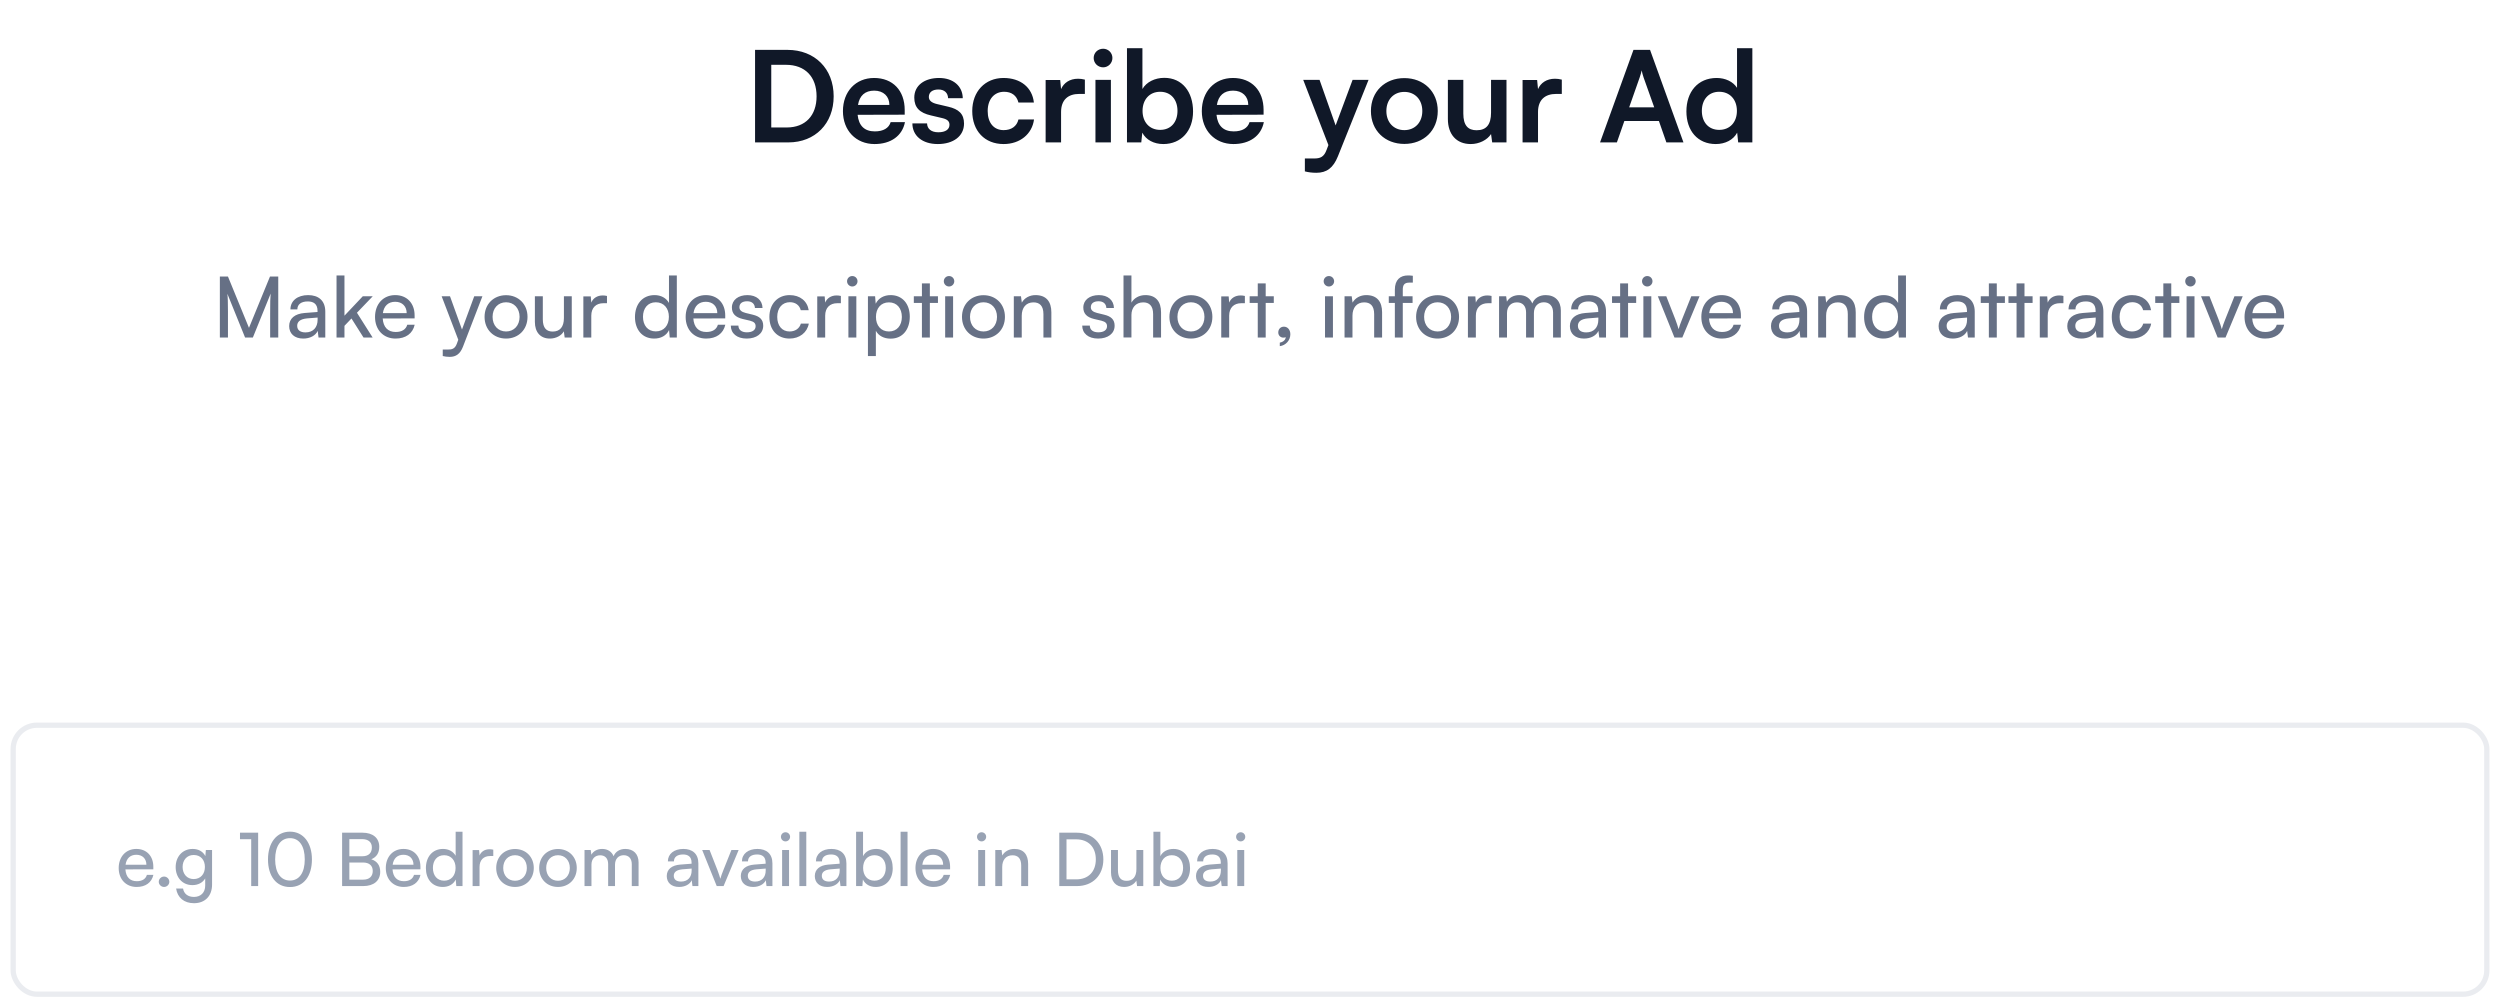 <svg width="474" height="191" viewBox="0 0 474 191" fill="none" xmlns="http://www.w3.org/2000/svg">
<g clip-path="url(#clip0_2301_31095)">
<path d="M149.471 27H143.159V9.456H149.303C154.487 9.456 158.063 13.032 158.063 18.264C158.063 23.424 154.559 27 149.471 27ZM149.015 12.288H146.231V24.168H149.183C152.687 24.168 154.823 21.912 154.823 18.264C154.823 14.544 152.639 12.288 149.015 12.288ZM165.82 27.312C162.292 27.312 159.82 24.744 159.82 21.072C159.82 17.352 162.244 14.784 165.724 14.784C169.276 14.784 171.532 17.16 171.532 20.856V21.744L162.604 21.768C162.82 23.856 163.924 24.912 165.868 24.912C167.476 24.912 168.532 24.288 168.868 23.16H171.58C171.076 25.752 168.916 27.312 165.82 27.312ZM165.748 17.184C164.02 17.184 162.964 18.12 162.676 19.896H168.628C168.628 18.264 167.5 17.184 165.748 17.184ZM172.988 23.4H175.772C175.796 24.432 176.564 25.08 177.908 25.08C179.276 25.08 180.02 24.528 180.02 23.664C180.02 23.064 179.708 22.632 178.652 22.392L176.516 21.888C174.38 21.408 173.348 20.4 173.348 18.504C173.348 16.176 175.316 14.784 178.052 14.784C180.716 14.784 182.516 16.32 182.54 18.624H179.756C179.732 17.616 179.06 16.968 177.932 16.968C176.78 16.968 176.108 17.496 176.108 18.384C176.108 19.056 176.636 19.488 177.644 19.728L179.78 20.232C181.772 20.688 182.78 21.6 182.78 23.424C182.78 25.824 180.74 27.312 177.812 27.312C174.86 27.312 172.988 25.728 172.988 23.4ZM184.337 21.048C184.337 17.376 186.761 14.784 190.265 14.784C193.505 14.784 195.713 16.584 196.025 19.44H193.097C192.761 18.096 191.777 17.4 190.385 17.4C188.513 17.4 187.265 18.816 187.265 21.048C187.265 23.28 188.417 24.672 190.289 24.672C191.753 24.672 192.785 23.952 193.097 22.656H196.049C195.689 25.416 193.385 27.312 190.289 27.312C186.689 27.312 184.337 24.816 184.337 21.048ZM205.692 15.096V17.808H204.612C202.5 17.808 201.18 18.936 201.18 21.24V27H198.252V15.168H201.012L201.18 16.896C201.684 15.72 202.812 14.928 204.396 14.928C204.804 14.928 205.212 14.976 205.692 15.096ZM209.162 12.768C208.154 12.768 207.362 11.976 207.362 10.992C207.362 10.008 208.154 9.24 209.162 9.24C210.122 9.24 210.914 10.008 210.914 10.992C210.914 11.976 210.122 12.768 209.162 12.768ZM207.698 27V15.144H210.626V27H207.698ZM216.387 27H213.675V9.144H216.603V16.872C217.371 15.552 218.955 14.76 220.755 14.76C224.139 14.76 226.203 17.4 226.203 21.144C226.203 24.792 223.971 27.312 220.563 27.312C218.787 27.312 217.275 26.52 216.579 25.152L216.387 27ZM216.627 21.024C216.627 23.16 217.947 24.624 219.963 24.624C222.027 24.624 223.251 23.136 223.251 21.024C223.251 18.912 222.027 17.4 219.963 17.4C217.947 17.4 216.627 18.888 216.627 21.024ZM233.863 27.312C230.335 27.312 227.863 24.744 227.863 21.072C227.863 17.352 230.287 14.784 233.767 14.784C237.319 14.784 239.575 17.16 239.575 20.856V21.744L230.647 21.768C230.863 23.856 231.967 24.912 233.911 24.912C235.519 24.912 236.575 24.288 236.911 23.16H239.623C239.119 25.752 236.959 27.312 233.863 27.312ZM233.791 17.184C232.063 17.184 231.007 18.12 230.719 19.896H236.671C236.671 18.264 235.543 17.184 233.791 17.184ZM247.403 32.496V30.048H249.155C250.307 30.048 251.027 29.784 251.531 28.392L251.867 27.504L247.091 15.144H250.187L253.235 23.784L256.451 15.144H259.475L253.667 29.64C252.779 31.848 251.531 32.76 249.587 32.76C248.771 32.76 248.051 32.664 247.403 32.496ZM259.927 21.048C259.927 17.352 262.591 14.808 266.263 14.808C269.935 14.808 272.599 17.352 272.599 21.048C272.599 24.744 269.935 27.288 266.263 27.288C262.591 27.288 259.927 24.744 259.927 21.048ZM262.855 21.048C262.855 23.208 264.247 24.672 266.263 24.672C268.279 24.672 269.671 23.208 269.671 21.048C269.671 18.888 268.279 17.424 266.263 17.424C264.247 17.424 262.855 18.888 262.855 21.048ZM282.702 15.144H285.63V27H282.918L282.702 25.416C281.982 26.544 280.446 27.312 278.862 27.312C276.126 27.312 274.518 25.464 274.518 22.56V15.144H277.446V21.528C277.446 23.784 278.334 24.696 279.966 24.696C281.814 24.696 282.702 23.616 282.702 21.36V15.144ZM296.119 15.096V17.808H295.039C292.927 17.808 291.607 18.936 291.607 21.24V27H288.679V15.168H291.439L291.607 16.896C292.111 15.72 293.239 14.928 294.823 14.928C295.231 14.928 295.639 14.976 296.119 15.096ZM306.561 27H303.369L309.705 9.456H312.849L319.185 27H315.945L314.529 22.944H307.977L306.561 27ZM310.881 14.688L308.889 20.352H313.641L311.625 14.688C311.481 14.232 311.313 13.704 311.265 13.344C311.193 13.68 311.049 14.208 310.881 14.688ZM325.31 27.312C321.878 27.312 319.742 24.792 319.742 21.12C319.742 17.424 321.902 14.784 325.478 14.784C327.134 14.784 328.598 15.48 329.342 16.656V9.144H332.246V27H329.558L329.366 25.152C328.646 26.52 327.11 27.312 325.31 27.312ZM325.958 24.624C327.998 24.624 329.318 23.16 329.318 21.024C329.318 18.888 327.998 17.4 325.958 17.4C323.918 17.4 322.67 18.912 322.67 21.024C322.67 23.136 323.918 24.624 325.958 24.624Z" fill="#101828"/>
</g>
<g clip-path="url(#clip1_2301_31095)">
<path d="M43.221 64H41.685V52.432H43.221L47.205 62.16L51.189 52.432H52.757V64H51.221V59.424C51.221 57.264 51.237 56.48 51.317 55.664L47.941 64H46.469L43.109 55.696C43.189 56.256 43.221 57.44 43.221 59.056V64ZM57.499 64.192C55.819 64.192 54.827 63.248 54.827 61.824C54.827 60.384 55.899 59.488 57.739 59.344L60.203 59.152V58.928C60.203 57.616 59.419 57.152 58.363 57.152C57.099 57.152 56.379 57.712 56.379 58.656H55.067C55.067 57.024 56.411 55.952 58.427 55.952C60.363 55.952 61.675 56.976 61.675 59.088V64H60.395L60.235 62.736C59.835 63.632 58.763 64.192 57.499 64.192ZM57.931 63.024C59.355 63.024 60.219 62.096 60.219 60.624V60.208L58.219 60.368C56.891 60.496 56.347 61.008 56.347 61.776C56.347 62.608 56.955 63.024 57.931 63.024ZM65.31 64H63.806V52.224H65.31V59.856L68.782 56.176H70.67L67.678 59.296L70.654 64H68.926L66.638 60.384L65.31 61.776V64ZM74.994 64.192C72.69 64.192 71.106 62.528 71.106 60.096C71.106 57.648 72.658 55.952 74.93 55.952C77.154 55.952 78.61 57.488 78.61 59.808V60.368L72.562 60.384C72.674 62.032 73.538 62.944 75.026 62.944C76.194 62.944 76.962 62.464 77.218 61.568H78.626C78.242 63.248 76.93 64.192 74.994 64.192ZM74.93 57.216C73.618 57.216 72.786 58 72.594 59.376H77.106C77.106 58.08 76.258 57.216 74.93 57.216ZM83.945 67.504V66.272H84.953C85.673 66.272 86.249 66.16 86.617 65.168L86.889 64.416L83.737 56.176H85.321L87.593 62.48L89.913 56.176H91.465L87.769 65.76C87.241 67.104 86.457 67.664 85.257 67.664C84.761 67.664 84.345 67.6 83.945 67.504ZM91.873 60.08C91.873 57.664 93.601 55.968 95.953 55.968C98.289 55.968 100.017 57.664 100.017 60.08C100.017 62.496 98.289 64.192 95.953 64.192C93.601 64.192 91.873 62.496 91.873 60.08ZM93.393 60.08C93.393 61.712 94.433 62.848 95.953 62.848C97.457 62.848 98.513 61.712 98.513 60.08C98.513 58.448 97.457 57.312 95.953 57.312C94.433 57.312 93.393 58.448 93.393 60.08ZM106.918 56.176H108.406V64H107.062L106.902 62.816C106.454 63.632 105.414 64.192 104.262 64.192C102.438 64.192 101.414 62.96 101.414 61.04V56.176H102.918V60.544C102.918 62.224 103.638 62.864 104.79 62.864C106.166 62.864 106.918 61.984 106.918 60.304V56.176ZM115.084 56.112V57.488H114.412C112.988 57.488 112.108 58.352 112.108 59.856V64H110.604V56.192H112.012L112.108 57.376C112.428 56.56 113.212 56.016 114.284 56.016C114.556 56.016 114.78 56.048 115.084 56.112ZM124.038 64.192C121.766 64.192 120.39 62.496 120.39 60.112C120.39 57.712 121.782 55.952 124.102 55.952C125.302 55.952 126.31 56.48 126.838 57.44V52.224H128.326V64H126.982L126.854 62.576C126.342 63.648 125.286 64.192 124.038 64.192ZM124.342 62.832C125.878 62.832 126.822 61.696 126.822 60.064C126.822 58.464 125.878 57.312 124.342 57.312C122.806 57.312 121.91 58.464 121.91 60.064C121.91 61.68 122.806 62.832 124.342 62.832ZM133.888 64.192C131.584 64.192 130 62.528 130 60.096C130 57.648 131.552 55.952 133.824 55.952C136.048 55.952 137.504 57.488 137.504 59.808V60.368L131.456 60.384C131.568 62.032 132.432 62.944 133.92 62.944C135.088 62.944 135.856 62.464 136.112 61.568H137.52C137.136 63.248 135.824 64.192 133.888 64.192ZM133.824 57.216C132.512 57.216 131.68 58 131.488 59.376H136C136 58.08 135.152 57.216 133.824 57.216ZM138.56 61.728H140C140 62.528 140.608 63.008 141.6 63.008C142.656 63.008 143.264 62.576 143.264 61.856C143.264 61.328 143.008 61.008 142.192 60.8L140.816 60.48C139.424 60.144 138.768 59.456 138.768 58.304C138.768 56.864 139.984 55.952 141.712 55.952C143.424 55.952 144.544 56.912 144.576 58.4H143.136C143.104 57.616 142.576 57.12 141.664 57.12C140.72 57.12 140.192 57.536 140.192 58.256C140.192 58.784 140.576 59.136 141.344 59.328L142.72 59.664C144.048 59.984 144.704 60.592 144.704 61.76C144.704 63.248 143.424 64.192 141.568 64.192C139.728 64.192 138.56 63.216 138.56 61.728ZM145.875 60.096C145.875 57.648 147.427 55.952 149.715 55.952C151.683 55.952 153.059 57.072 153.331 58.816H151.827C151.571 57.824 150.771 57.296 149.763 57.296C148.339 57.296 147.363 58.384 147.363 60.08C147.363 61.76 148.275 62.848 149.699 62.848C150.771 62.848 151.571 62.288 151.843 61.36H153.347C153.043 63.056 151.587 64.192 149.699 64.192C147.395 64.192 145.875 62.56 145.875 60.096ZM159.43 56.112V57.488H158.758C157.334 57.488 156.454 58.352 156.454 59.856V64H154.95V56.192H156.358L156.454 57.376C156.774 56.56 157.558 56.016 158.63 56.016C158.902 56.016 159.126 56.048 159.43 56.112ZM161.593 54.32C161.049 54.32 160.601 53.872 160.601 53.328C160.601 52.768 161.049 52.336 161.593 52.336C162.137 52.336 162.585 52.768 162.585 53.328C162.585 53.872 162.137 54.32 161.593 54.32ZM160.857 64V56.176H162.361V64H160.857ZM164.56 67.504V56.176H165.92L166.032 57.584C166.56 56.512 167.616 55.952 168.864 55.952C171.104 55.952 172.496 57.632 172.496 60.032C172.496 62.416 171.184 64.208 168.864 64.208C167.616 64.208 166.576 63.68 166.064 62.72V67.504H164.56ZM166.08 60.096C166.08 61.696 167.008 62.848 168.544 62.848C170.08 62.848 170.992 61.696 170.992 60.096C170.992 58.48 170.08 57.328 168.544 57.328C167.008 57.328 166.08 58.464 166.08 60.096ZM176.3 64H174.796V57.44H173.26V56.176H174.796V53.728H176.3V56.176H177.836V57.44H176.3V64ZM179.938 54.32C179.394 54.32 178.946 53.872 178.946 53.328C178.946 52.768 179.394 52.336 179.938 52.336C180.482 52.336 180.93 52.768 180.93 53.328C180.93 53.872 180.482 54.32 179.938 54.32ZM179.202 64V56.176H180.706V64H179.202ZM182.393 60.08C182.393 57.664 184.121 55.968 186.473 55.968C188.809 55.968 190.537 57.664 190.537 60.08C190.537 62.496 188.809 64.192 186.473 64.192C184.121 64.192 182.393 62.496 182.393 60.08ZM183.913 60.08C183.913 61.712 184.953 62.848 186.473 62.848C187.977 62.848 189.033 61.712 189.033 60.08C189.033 58.448 187.977 57.312 186.473 57.312C184.953 57.312 183.913 58.448 183.913 60.08ZM193.722 64H192.218V56.176H193.578L193.738 57.376C194.234 56.48 195.226 55.952 196.33 55.952C198.394 55.952 199.338 57.216 199.338 59.216V64H197.834V59.552C197.834 57.968 197.098 57.328 195.946 57.328C194.538 57.328 193.722 58.336 193.722 59.856V64ZM205.188 61.728H206.628C206.628 62.528 207.236 63.008 208.228 63.008C209.284 63.008 209.892 62.576 209.892 61.856C209.892 61.328 209.636 61.008 208.82 60.8L207.444 60.48C206.052 60.144 205.396 59.456 205.396 58.304C205.396 56.864 206.612 55.952 208.34 55.952C210.052 55.952 211.172 56.912 211.204 58.4H209.764C209.732 57.616 209.204 57.12 208.292 57.12C207.348 57.12 206.82 57.536 206.82 58.256C206.82 58.784 207.204 59.136 207.972 59.328L209.348 59.664C210.676 59.984 211.332 60.592 211.332 61.76C211.332 63.248 210.052 64.192 208.196 64.192C206.356 64.192 205.188 63.216 205.188 61.728ZM214.52 63.984H213.016V52.224H214.52V57.376C215.016 56.528 215.96 55.952 217.176 55.952C219.176 55.952 220.136 57.216 220.136 59.216V64H218.632V59.552C218.632 57.968 217.88 57.328 216.76 57.328C215.304 57.328 214.52 58.384 214.52 59.728V63.984ZM221.723 60.08C221.723 57.664 223.451 55.968 225.803 55.968C228.139 55.968 229.867 57.664 229.867 60.08C229.867 62.496 228.139 64.192 225.803 64.192C223.451 64.192 221.723 62.496 221.723 60.08ZM223.243 60.08C223.243 61.712 224.283 62.848 225.803 62.848C227.307 62.848 228.363 61.712 228.363 60.08C228.363 58.448 227.307 57.312 225.803 57.312C224.283 57.312 223.243 58.448 223.243 60.08ZM236.028 56.112V57.488H235.356C233.932 57.488 233.052 58.352 233.052 59.856V64H231.548V56.192H232.956L233.052 57.376C233.372 56.56 234.156 56.016 235.228 56.016C235.5 56.016 235.724 56.048 236.028 56.112ZM239.975 64H238.471V57.44H236.935V56.176H238.471V53.728H239.975V56.176H241.511V57.44H239.975V64ZM244.649 63.376C244.649 64.528 243.785 65.488 242.649 65.632V64.96C243.305 64.848 243.769 64.416 243.769 63.92C243.657 63.984 243.529 64.016 243.337 64.016C242.809 64.016 242.361 63.632 242.361 63.04C242.361 62.4 242.793 61.936 243.433 61.936C244.105 61.936 244.649 62.496 244.649 63.376ZM251.958 54.32C251.414 54.32 250.966 53.872 250.966 53.328C250.966 52.768 251.414 52.336 251.958 52.336C252.502 52.336 252.95 52.768 252.95 53.328C252.95 53.872 252.502 54.32 251.958 54.32ZM251.222 64V56.176H252.726V64H251.222ZM256.429 64H254.925V56.176H256.285L256.445 57.376C256.941 56.48 257.933 55.952 259.037 55.952C261.101 55.952 262.045 57.216 262.045 59.216V64H260.541V59.552C260.541 57.968 259.805 57.328 258.653 57.328C257.245 57.328 256.429 58.336 256.429 59.856V64ZM263.312 56.176H264.464V54.928C264.464 53.008 265.52 52.224 266.944 52.224C267.232 52.224 267.568 52.24 267.872 52.288V53.584H267.2C266.224 53.584 265.968 54.08 265.968 54.928V56.176H267.824V57.44H265.968V64H264.464V57.44H263.312V56.176ZM268.492 60.08C268.492 57.664 270.22 55.968 272.572 55.968C274.908 55.968 276.636 57.664 276.636 60.08C276.636 62.496 274.908 64.192 272.572 64.192C270.22 64.192 268.492 62.496 268.492 60.08ZM270.012 60.08C270.012 61.712 271.052 62.848 272.572 62.848C274.076 62.848 275.132 61.712 275.132 60.08C275.132 58.448 274.076 57.312 272.572 57.312C271.052 57.312 270.012 58.448 270.012 60.08ZM282.797 56.112V57.488H282.125C280.701 57.488 279.821 58.352 279.821 59.856V64H278.317V56.192H279.725L279.821 57.376C280.141 56.56 280.925 56.016 281.997 56.016C282.269 56.016 282.493 56.048 282.797 56.112ZM285.727 64H284.223V56.176H285.567L285.711 57.2C286.111 56.464 286.943 55.952 288.047 55.952C289.263 55.952 290.127 56.56 290.527 57.536C290.895 56.56 291.839 55.952 293.055 55.952C294.847 55.952 295.935 57.072 295.935 58.88V64H294.463V59.248C294.463 58.016 293.775 57.312 292.719 57.312C291.583 57.312 290.831 58.112 290.831 59.36V64H289.343V59.232C289.343 58 288.671 57.328 287.615 57.328C286.479 57.328 285.727 58.112 285.727 59.36V64ZM300.324 64.192C298.644 64.192 297.652 63.248 297.652 61.824C297.652 60.384 298.724 59.488 300.564 59.344L303.028 59.152V58.928C303.028 57.616 302.244 57.152 301.188 57.152C299.924 57.152 299.204 57.712 299.204 58.656H297.892C297.892 57.024 299.236 55.952 301.252 55.952C303.188 55.952 304.5 56.976 304.5 59.088V64H303.22L303.06 62.736C302.66 63.632 301.588 64.192 300.324 64.192ZM300.756 63.024C302.18 63.024 303.044 62.096 303.044 60.624V60.208L301.044 60.368C299.716 60.496 299.172 61.008 299.172 61.776C299.172 62.608 299.78 63.024 300.756 63.024ZM308.682 64H307.178V57.44H305.642V56.176H307.178V53.728H308.682V56.176H310.218V57.44H308.682V64ZM312.32 54.32C311.776 54.32 311.328 53.872 311.328 53.328C311.328 52.768 311.776 52.336 312.32 52.336C312.864 52.336 313.312 52.768 313.312 53.328C313.312 53.872 312.864 54.32 312.32 54.32ZM311.584 64V56.176H313.088V64H311.584ZM317.479 64L314.327 56.176H315.927L317.639 60.544C317.911 61.28 318.135 61.936 318.263 62.416C318.391 61.904 318.647 61.232 318.919 60.544L320.663 56.176H322.231L318.967 64H317.479ZM326.461 64.192C324.157 64.192 322.573 62.528 322.573 60.096C322.573 57.648 324.125 55.952 326.397 55.952C328.621 55.952 330.077 57.488 330.077 59.808V60.368L324.029 60.384C324.141 62.032 325.005 62.944 326.493 62.944C327.661 62.944 328.429 62.464 328.685 61.568H330.093C329.709 63.248 328.397 64.192 326.461 64.192ZM326.397 57.216C325.085 57.216 324.253 58 324.061 59.376H328.573C328.573 58.08 327.725 57.216 326.397 57.216ZM338.452 64.192C336.772 64.192 335.78 63.248 335.78 61.824C335.78 60.384 336.852 59.488 338.692 59.344L341.156 59.152V58.928C341.156 57.616 340.372 57.152 339.316 57.152C338.052 57.152 337.332 57.712 337.332 58.656H336.02C336.02 57.024 337.364 55.952 339.38 55.952C341.316 55.952 342.628 56.976 342.628 59.088V64H341.348L341.188 62.736C340.788 63.632 339.716 64.192 338.452 64.192ZM338.884 63.024C340.308 63.024 341.172 62.096 341.172 60.624V60.208L339.172 60.368C337.844 60.496 337.3 61.008 337.3 61.776C337.3 62.608 337.908 63.024 338.884 63.024ZM346.23 64H344.726V56.176H346.086L346.246 57.376C346.742 56.48 347.734 55.952 348.838 55.952C350.902 55.952 351.846 57.216 351.846 59.216V64H350.342V59.552C350.342 57.968 349.606 57.328 348.454 57.328C347.046 57.328 346.23 58.336 346.23 59.856V64ZM357.082 64.192C354.81 64.192 353.434 62.496 353.434 60.112C353.434 57.712 354.826 55.952 357.146 55.952C358.346 55.952 359.354 56.48 359.882 57.44V52.224H361.37V64H360.026L359.898 62.576C359.386 63.648 358.33 64.192 357.082 64.192ZM357.386 62.832C358.922 62.832 359.866 61.696 359.866 60.064C359.866 58.464 358.922 57.312 357.386 57.312C355.85 57.312 354.954 58.464 354.954 60.064C354.954 61.68 355.85 62.832 357.386 62.832ZM370.234 64.192C368.554 64.192 367.562 63.248 367.562 61.824C367.562 60.384 368.634 59.488 370.474 59.344L372.938 59.152V58.928C372.938 57.616 372.154 57.152 371.098 57.152C369.834 57.152 369.114 57.712 369.114 58.656H367.802C367.802 57.024 369.146 55.952 371.162 55.952C373.098 55.952 374.41 56.976 374.41 59.088V64H373.13L372.97 62.736C372.57 63.632 371.498 64.192 370.234 64.192ZM370.666 63.024C372.09 63.024 372.954 62.096 372.954 60.624V60.208L370.954 60.368C369.626 60.496 369.082 61.008 369.082 61.776C369.082 62.608 369.69 63.024 370.666 63.024ZM378.592 64H377.088V57.44H375.552V56.176H377.088V53.728H378.592V56.176H380.128V57.44H378.592V64ZM383.843 64H382.339V57.44H380.803V56.176H382.339V53.728H383.843V56.176H385.379V57.44H383.843V64ZM391.224 56.112V57.488H390.552C389.128 57.488 388.248 58.352 388.248 59.856V64H386.744V56.192H388.152L388.248 57.376C388.568 56.56 389.352 56.016 390.424 56.016C390.696 56.016 390.92 56.048 391.224 56.112ZM394.626 64.192C392.946 64.192 391.954 63.248 391.954 61.824C391.954 60.384 393.026 59.488 394.866 59.344L397.33 59.152V58.928C397.33 57.616 396.546 57.152 395.49 57.152C394.226 57.152 393.506 57.712 393.506 58.656H392.194C392.194 57.024 393.538 55.952 395.554 55.952C397.49 55.952 398.802 56.976 398.802 59.088V64H397.522L397.362 62.736C396.962 63.632 395.89 64.192 394.626 64.192ZM395.058 63.024C396.482 63.024 397.346 62.096 397.346 60.624V60.208L395.346 60.368C394.018 60.496 393.474 61.008 393.474 61.776C393.474 62.608 394.082 63.024 395.058 63.024ZM400.389 60.096C400.389 57.648 401.941 55.952 404.229 55.952C406.197 55.952 407.573 57.072 407.845 58.816H406.341C406.085 57.824 405.285 57.296 404.277 57.296C402.853 57.296 401.877 58.384 401.877 60.08C401.877 61.76 402.789 62.848 404.213 62.848C405.285 62.848 406.085 62.288 406.357 61.36H407.861C407.557 63.056 406.101 64.192 404.213 64.192C401.909 64.192 400.389 62.56 400.389 60.096ZM411.672 64H410.168V57.44H408.632V56.176H410.168V53.728H411.672V56.176H413.208V57.44H411.672V64ZM415.31 54.32C414.766 54.32 414.318 53.872 414.318 53.328C414.318 52.768 414.766 52.336 415.31 52.336C415.854 52.336 416.302 52.768 416.302 53.328C416.302 53.872 415.854 54.32 415.31 54.32ZM414.574 64V56.176H416.078V64H414.574ZM420.469 64L417.317 56.176H418.917L420.629 60.544C420.901 61.28 421.125 61.936 421.253 62.416C421.381 61.904 421.637 61.232 421.909 60.544L423.653 56.176H425.221L421.957 64H420.469ZM429.451 64.192C427.147 64.192 425.563 62.528 425.563 60.096C425.563 57.648 427.115 55.952 429.387 55.952C431.611 55.952 433.067 57.488 433.067 59.808V60.368L427.019 60.384C427.131 62.032 427.995 62.944 429.483 62.944C430.651 62.944 431.419 62.464 431.675 61.568H433.083C432.699 63.248 431.387 64.192 429.451 64.192ZM429.387 57.216C428.075 57.216 427.243 58 427.051 59.376H431.563C431.563 58.08 430.715 57.216 429.387 57.216Z" fill="#667085"/>
</g>
<g filter="url(#filter0_d_2301_31095)">
<rect x="2.5" y="136.5" width="469" height="51" rx="4.5" stroke="#EAECF0"/>
<path d="M25.906 167.168C23.89 167.168 22.504 165.712 22.504 163.584C22.504 161.442 23.862 159.958 25.85 159.958C27.796 159.958 29.07 161.302 29.07 163.332V163.822L23.778 163.836C23.876 165.278 24.632 166.076 25.934 166.076C26.956 166.076 27.628 165.656 27.852 164.872H29.084C28.748 166.342 27.6 167.168 25.906 167.168ZM25.85 161.064C24.702 161.064 23.974 161.75 23.806 162.954H27.754C27.754 161.82 27.012 161.064 25.85 161.064ZM31.11 167.168C30.564 167.168 30.102 166.72 30.102 166.188C30.102 165.642 30.564 165.194 31.11 165.194C31.642 165.194 32.104 165.642 32.104 166.188C32.104 166.72 31.642 167.168 31.11 167.168ZM33.306 163.402C33.306 161.47 34.552 159.958 36.54 159.958C37.646 159.958 38.5 160.462 38.934 161.316L39.032 160.154H40.208V166.72C40.208 168.876 38.878 170.248 36.778 170.248C34.916 170.248 33.642 169.198 33.39 167.462H34.706C34.874 168.47 35.63 169.058 36.778 169.058C38.066 169.058 38.906 168.218 38.906 166.916V165.544C38.458 166.342 37.562 166.818 36.484 166.818C34.538 166.818 33.306 165.32 33.306 163.402ZM34.622 163.374C34.622 164.662 35.42 165.67 36.708 165.67C38.038 165.67 38.85 164.718 38.85 163.374C38.85 162.058 38.066 161.106 36.722 161.106C35.406 161.106 34.622 162.114 34.622 163.374ZM47.629 158.11H45.501V156.878H48.945V167H47.629V158.11ZM50.811 161.946C50.811 158.81 52.435 156.682 54.983 156.682C57.517 156.682 59.141 158.81 59.141 161.946C59.141 165.096 57.587 167.182 54.983 167.182C52.365 167.182 50.811 165.096 50.811 161.946ZM52.169 161.946C52.169 164.438 53.205 165.95 54.983 165.95C56.761 165.95 57.783 164.438 57.783 161.946C57.783 159.426 56.761 157.914 54.983 157.914C53.205 157.914 52.169 159.426 52.169 161.946ZM64.864 167V156.878H68.728C70.702 156.878 71.906 157.886 71.906 159.552C71.906 160.714 71.402 161.498 70.394 161.918C71.514 162.282 72.088 163.094 72.088 164.298C72.088 165.978 70.87 167 68.868 167H64.864ZM68.644 158.096H66.236V161.344H68.728C69.862 161.344 70.506 160.728 70.506 159.678C70.506 158.67 69.834 158.096 68.644 158.096ZM68.84 162.534H66.236V165.782H68.84C70.016 165.782 70.674 165.18 70.674 164.13C70.674 163.122 70.002 162.534 68.84 162.534ZM76.549 167.168C74.533 167.168 73.147 165.712 73.147 163.584C73.147 161.442 74.505 159.958 76.493 159.958C78.439 159.958 79.713 161.302 79.713 163.332V163.822L74.421 163.836C74.519 165.278 75.275 166.076 76.577 166.076C77.599 166.076 78.271 165.656 78.495 164.872H79.727C79.391 166.342 78.243 167.168 76.549 167.168ZM76.493 161.064C75.345 161.064 74.617 161.75 74.449 162.954H78.397C78.397 161.82 77.655 161.064 76.493 161.064ZM83.941 167.168C81.953 167.168 80.749 165.684 80.749 163.598C80.749 161.498 81.967 159.958 83.997 159.958C85.047 159.958 85.929 160.42 86.391 161.26V156.696H87.693V167H86.517L86.405 165.754C85.957 166.692 85.033 167.168 83.941 167.168ZM84.207 165.978C85.551 165.978 86.377 164.984 86.377 163.556C86.377 162.156 85.551 161.148 84.207 161.148C82.863 161.148 82.079 162.156 82.079 163.556C82.079 164.97 82.863 165.978 84.207 165.978ZM93.526 160.098V161.302H92.938C91.692 161.302 90.922 162.058 90.922 163.374V167H89.606V160.168H90.838L90.922 161.204C91.202 160.49 91.888 160.014 92.826 160.014C93.064 160.014 93.26 160.042 93.526 160.098ZM94.08 163.57C94.08 161.456 95.592 159.972 97.65 159.972C99.694 159.972 101.206 161.456 101.206 163.57C101.206 165.684 99.694 167.168 97.65 167.168C95.592 167.168 94.08 165.684 94.08 163.57ZM95.41 163.57C95.41 164.998 96.32 165.992 97.65 165.992C98.966 165.992 99.89 164.998 99.89 163.57C99.89 162.142 98.966 161.148 97.65 161.148C96.32 161.148 95.41 162.142 95.41 163.57ZM102.229 163.57C102.229 161.456 103.741 159.972 105.799 159.972C107.843 159.972 109.355 161.456 109.355 163.57C109.355 165.684 107.843 167.168 105.799 167.168C103.741 167.168 102.229 165.684 102.229 163.57ZM103.559 163.57C103.559 164.998 104.469 165.992 105.799 165.992C107.115 165.992 108.039 164.998 108.039 163.57C108.039 162.142 107.115 161.148 105.799 161.148C104.469 161.148 103.559 162.142 103.559 163.57ZM112.141 167H110.825V160.154H112.001L112.127 161.05C112.477 160.406 113.205 159.958 114.171 159.958C115.235 159.958 115.991 160.49 116.341 161.344C116.663 160.49 117.489 159.958 118.553 159.958C120.121 159.958 121.073 160.938 121.073 162.52V167H119.785V162.842C119.785 161.764 119.183 161.148 118.259 161.148C117.265 161.148 116.607 161.848 116.607 162.94V167H115.305V162.828C115.305 161.75 114.717 161.162 113.793 161.162C112.799 161.162 112.141 161.848 112.141 162.94V167ZM128.756 167.168C127.286 167.168 126.418 166.342 126.418 165.096C126.418 163.836 127.356 163.052 128.966 162.926L131.122 162.758V162.562C131.122 161.414 130.436 161.008 129.512 161.008C128.406 161.008 127.776 161.498 127.776 162.324H126.628C126.628 160.896 127.804 159.958 129.568 159.958C131.262 159.958 132.41 160.854 132.41 162.702V167H131.29L131.15 165.894C130.8 166.678 129.862 167.168 128.756 167.168ZM129.134 166.146C130.38 166.146 131.136 165.334 131.136 164.046V163.682L129.386 163.822C128.224 163.934 127.748 164.382 127.748 165.054C127.748 165.782 128.28 166.146 129.134 166.146ZM135.891 167L133.133 160.154H134.533L136.031 163.976C136.269 164.62 136.465 165.194 136.577 165.614C136.689 165.166 136.913 164.578 137.151 163.976L138.677 160.154H140.049L137.193 167H135.891ZM142.797 167.168C141.327 167.168 140.459 166.342 140.459 165.096C140.459 163.836 141.397 163.052 143.007 162.926L145.163 162.758V162.562C145.163 161.414 144.477 161.008 143.553 161.008C142.447 161.008 141.817 161.498 141.817 162.324H140.669C140.669 160.896 141.845 159.958 143.609 159.958C145.303 159.958 146.451 160.854 146.451 162.702V167H145.331L145.191 165.894C144.841 166.678 143.903 167.168 142.797 167.168ZM143.175 166.146C144.421 166.146 145.177 165.334 145.177 164.046V163.682L143.427 163.822C142.265 163.934 141.789 164.382 141.789 165.054C141.789 165.782 142.321 166.146 143.175 166.146ZM148.932 158.53C148.456 158.53 148.064 158.138 148.064 157.662C148.064 157.172 148.456 156.794 148.932 156.794C149.408 156.794 149.8 157.172 149.8 157.662C149.8 158.138 149.408 158.53 148.932 158.53ZM148.288 167V160.154H149.604V167H148.288ZM152.873 167H151.557V156.696H152.873V167ZM156.826 167.168C155.356 167.168 154.488 166.342 154.488 165.096C154.488 163.836 155.426 163.052 157.036 162.926L159.192 162.758V162.562C159.192 161.414 158.506 161.008 157.582 161.008C156.476 161.008 155.846 161.498 155.846 162.324H154.698C154.698 160.896 155.874 159.958 157.638 159.958C159.332 159.958 160.48 160.854 160.48 162.702V167H159.36L159.22 165.894C158.87 166.678 157.932 167.168 156.826 167.168ZM157.204 166.146C158.45 166.146 159.206 165.334 159.206 164.046V163.682L157.456 163.822C156.294 163.934 155.818 164.382 155.818 165.054C155.818 165.782 156.35 166.146 157.204 166.146ZM163.506 167H162.316V156.696H163.632V161.33C164.08 160.434 165.004 159.958 166.124 159.958C168.084 159.958 169.26 161.498 169.26 163.612C169.26 165.684 168.028 167.168 166.04 167.168C164.962 167.168 164.052 166.692 163.604 165.754L163.506 167ZM163.646 163.556C163.646 164.984 164.458 165.978 165.802 165.978C167.146 165.978 167.944 164.97 167.944 163.556C167.944 162.156 167.146 161.148 165.802 161.148C164.458 161.148 163.646 162.156 163.646 163.556ZM172.069 167H170.753V156.696H172.069V167ZM176.974 167.168C174.958 167.168 173.572 165.712 173.572 163.584C173.572 161.442 174.93 159.958 176.918 159.958C178.864 159.958 180.138 161.302 180.138 163.332V163.822L174.846 163.836C174.944 165.278 175.7 166.076 177.002 166.076C178.024 166.076 178.696 165.656 178.92 164.872H180.152C179.816 166.342 178.668 167.168 176.974 167.168ZM176.918 161.064C175.77 161.064 175.042 161.75 174.874 162.954H178.822C178.822 161.82 178.08 161.064 176.918 161.064ZM186.108 158.53C185.632 158.53 185.24 158.138 185.24 157.662C185.24 157.172 185.632 156.794 186.108 156.794C186.584 156.794 186.976 157.172 186.976 157.662C186.976 158.138 186.584 158.53 186.108 158.53ZM185.464 167V160.154H186.78V167H185.464ZM190.021 167H188.705V160.154H189.895L190.035 161.204C190.469 160.42 191.337 159.958 192.303 159.958C194.109 159.958 194.935 161.064 194.935 162.814V167H193.619V163.108C193.619 161.722 192.975 161.162 191.967 161.162C190.735 161.162 190.021 162.044 190.021 163.374V167ZM204.184 167H200.838V156.878H204.128C207.152 156.878 209.196 158.922 209.196 161.946C209.196 164.956 207.18 167 204.184 167ZM204.03 158.138H202.21V165.726H204.086C206.34 165.726 207.768 164.27 207.768 161.946C207.768 159.594 206.34 158.138 204.03 158.138ZM215.463 160.154H216.765V167H215.589L215.449 165.964C215.057 166.678 214.147 167.168 213.139 167.168C211.543 167.168 210.647 166.09 210.647 164.41V160.154H211.963V163.976C211.963 165.446 212.593 166.006 213.601 166.006C214.805 166.006 215.463 165.236 215.463 163.766V160.154ZM219.878 167H218.688V156.696H220.004V161.33C220.452 160.434 221.376 159.958 222.496 159.958C224.456 159.958 225.632 161.498 225.632 163.612C225.632 165.684 224.4 167.168 222.412 167.168C221.334 167.168 220.424 166.692 219.976 165.754L219.878 167ZM220.018 163.556C220.018 164.984 220.83 165.978 222.174 165.978C223.518 165.978 224.316 164.97 224.316 163.556C224.316 162.156 223.518 161.148 222.174 161.148C220.83 161.148 220.018 162.156 220.018 163.556ZM229.099 167.168C227.629 167.168 226.761 166.342 226.761 165.096C226.761 163.836 227.699 163.052 229.309 162.926L231.465 162.758V162.562C231.465 161.414 230.779 161.008 229.855 161.008C228.749 161.008 228.119 161.498 228.119 162.324H226.971C226.971 160.896 228.147 159.958 229.911 159.958C231.605 159.958 232.753 160.854 232.753 162.702V167H231.633L231.493 165.894C231.143 166.678 230.205 167.168 229.099 167.168ZM229.477 166.146C230.723 166.146 231.479 165.334 231.479 164.046V163.682L229.729 163.822C228.567 163.934 228.091 164.382 228.091 165.054C228.091 165.782 228.623 166.146 229.477 166.146ZM235.233 158.53C234.757 158.53 234.365 158.138 234.365 157.662C234.365 157.172 234.757 156.794 235.233 156.794C235.709 156.794 236.101 157.172 236.101 157.662C236.101 158.138 235.709 158.53 235.233 158.53ZM234.589 167V160.154H235.905V167H234.589Z" fill="#98A2B3"/>
</g>
<defs>
<filter id="filter0_d_2301_31095" x="0" y="135" width="474" height="56" filterUnits="userSpaceOnUse" color-interpolation-filters="sRGB">
<feFlood flood-opacity="0" result="BackgroundImageFix"/>
<feColorMatrix in="SourceAlpha" type="matrix" values="0 0 0 0 0 0 0 0 0 0 0 0 0 0 0 0 0 0 127 0" result="hardAlpha"/>
<feOffset dy="1"/>
<feGaussianBlur stdDeviation="1"/>
<feColorMatrix type="matrix" values="0 0 0 0 0.063 0 0 0 0 0.094 0 0 0 0 0.157 0 0 0 0.05 0"/>
<feBlend mode="normal" in2="BackgroundImageFix" result="effect1_dropShadow_2301_31095"/>
<feBlend mode="normal" in="SourceGraphic" in2="effect1_dropShadow_2301_31095" result="shape"/>
</filter>
<clipPath id="clip0_2301_31095">
<rect x="141" width="193" height="36" rx="5" fill="white"/>
</clipPath>
<clipPath id="clip1_2301_31095">
<rect x="40" y="44" width="394" height="28" rx="5" fill="white"/>
</clipPath>
</defs>
</svg>
